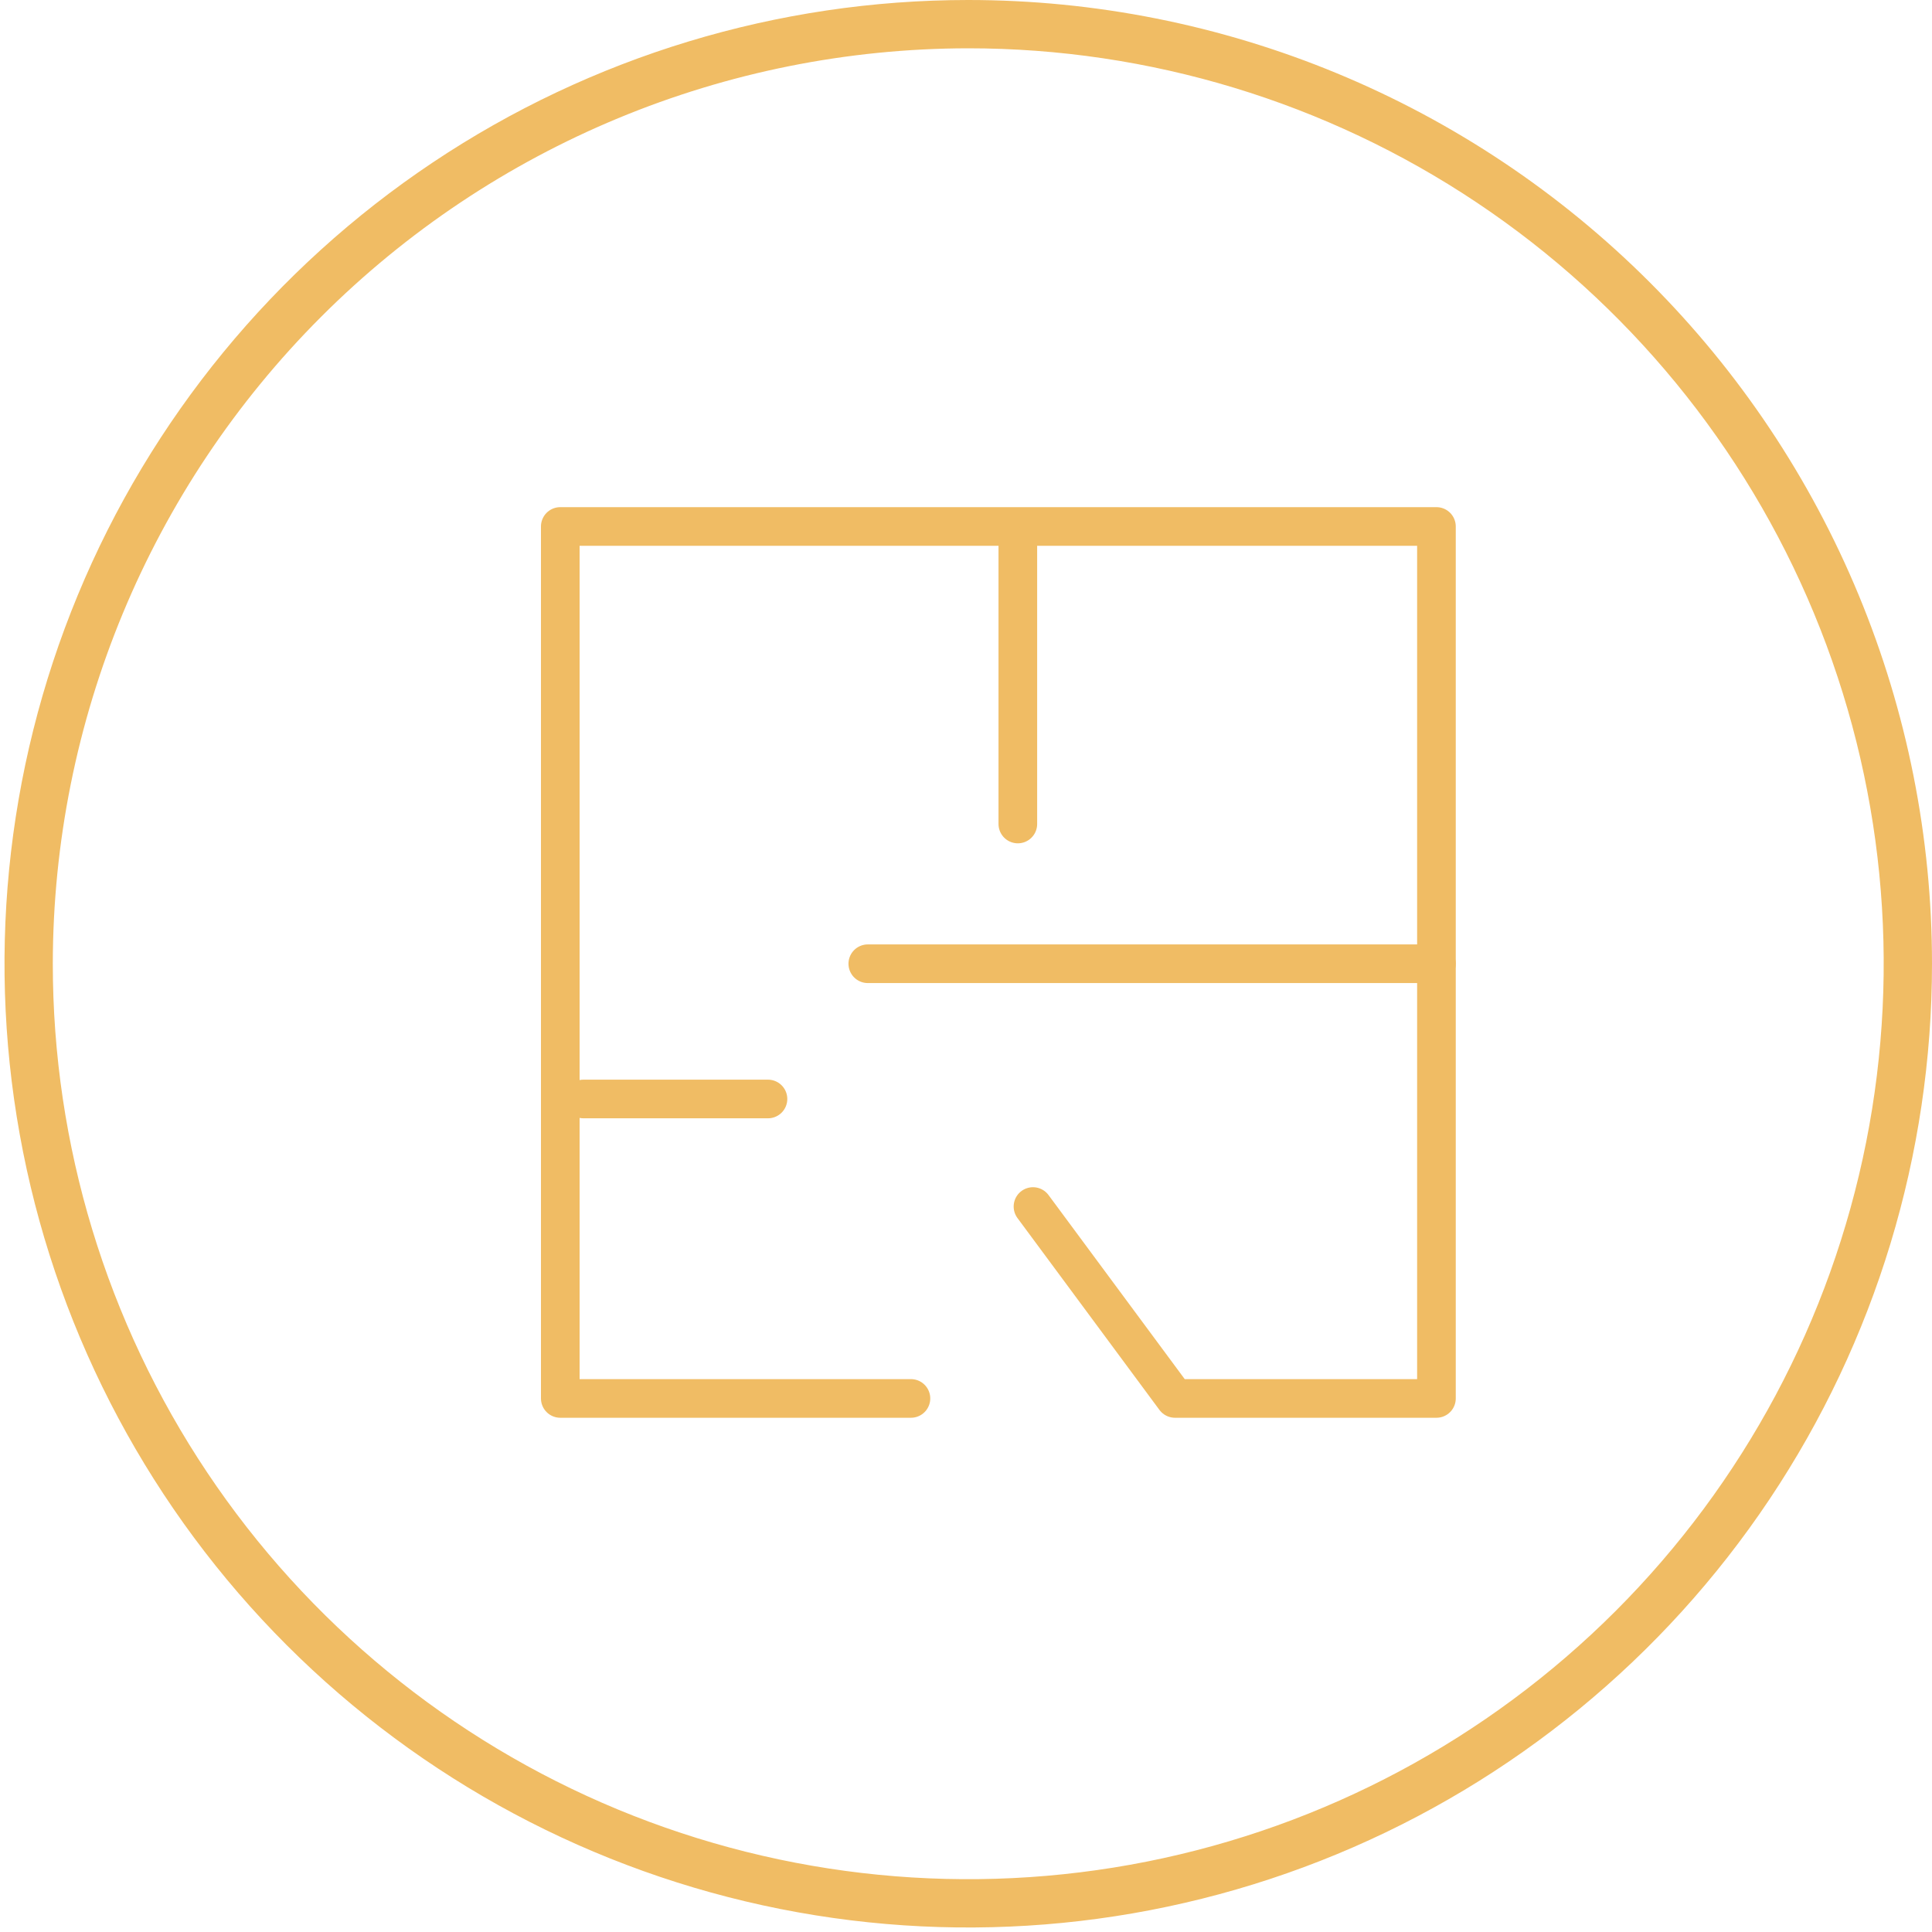 <svg width="100" height="100" viewBox="0 0 100 100" fill="none" xmlns="http://www.w3.org/2000/svg">
<g clip-path="url(#clip0_9_16)">
<path d="M50.117 2.5C59.488 2.5 68.649 5.279 76.441 10.486C84.234 15.692 90.307 23.092 93.893 31.75C97.48 40.409 98.418 49.936 96.59 59.127C94.761 68.319 90.248 76.762 83.622 83.388C76.995 90.015 68.552 94.528 59.361 96.356C50.169 98.184 40.642 97.246 31.984 93.66C23.326 90.073 15.925 84 10.719 76.208C5.512 68.416 2.733 59.255 2.733 49.883C2.747 37.321 7.743 25.276 16.626 16.393C25.509 7.51 37.554 2.513 50.117 2.5ZM50.117 0C40.251 0 30.606 2.926 22.403 8.407C14.2 13.888 7.806 21.679 4.03 30.794C0.255 39.909 -0.733 49.939 1.192 59.615C3.117 69.291 7.867 78.18 14.844 85.156C21.82 92.132 30.709 96.883 40.385 98.808C50.061 100.733 60.091 99.745 69.206 95.969C78.321 92.194 86.112 85.8 91.593 77.597C97.074 69.394 100 59.749 100 49.883C100 43.333 98.71 36.846 96.203 30.794C93.696 24.742 90.022 19.243 85.389 14.611C80.757 9.978 75.258 6.304 69.206 3.797C63.154 1.29 56.667 0 50.117 0V0Z" fill="#F0BC64"/>
<path d="M47.15 72.383H29V27.25H52.667H74.35V72.383H60.817L53.467 62.45" stroke="#F0BC64" stroke-width="2" stroke-linecap="round" stroke-linejoin="round"/>
<path d="M44.917 49.883H74.35" stroke="#F0BC64" stroke-width="2" stroke-linecap="round" stroke-linejoin="round"/>
<path d="M52.683 42.65V28.284" stroke="#F0BC64" stroke-width="2" stroke-linecap="round" stroke-linejoin="round"/>
<path d="M39.75 56.883H30.2" stroke="#F0BC64" stroke-width="2" stroke-linecap="round" stroke-linejoin="round"/>
</g>
<defs>
<clipPath id="clip0_9_16">
<rect width="100" height="100" fill="white"/>
</clipPath>
</defs>
</svg>
